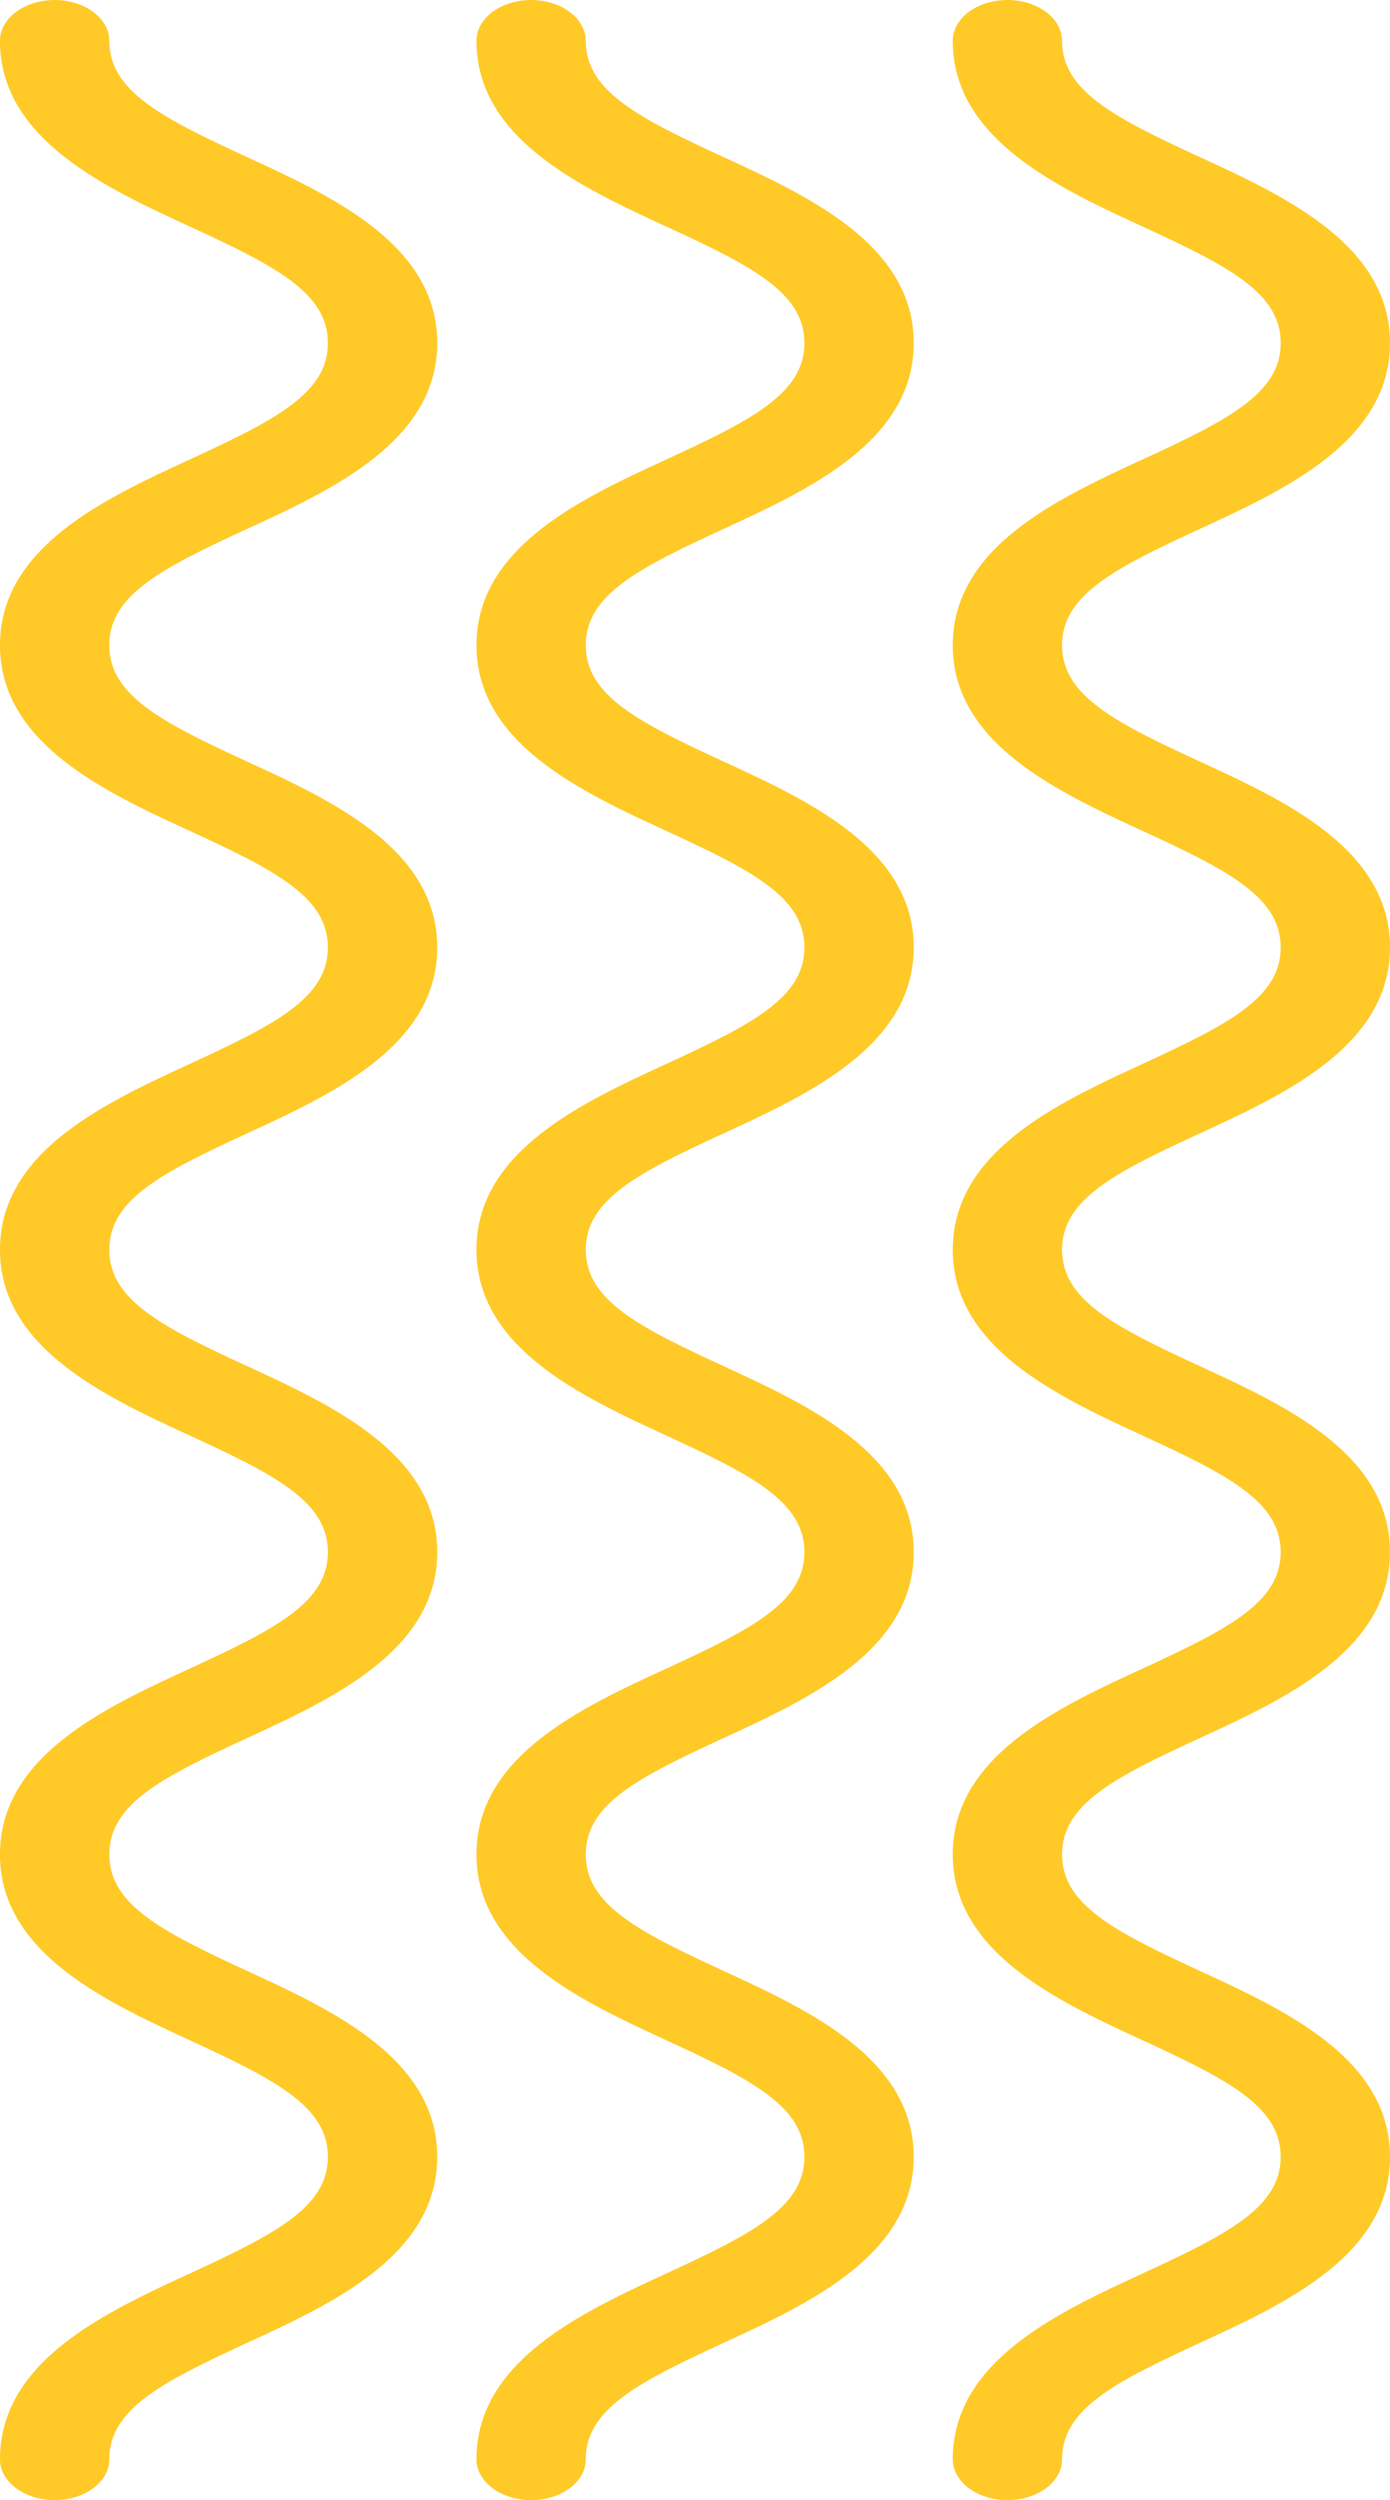 <svg xmlns="http://www.w3.org/2000/svg" width="37.253" height="67" viewBox="0 0 37.253 67">
  <g id="Grupo_1014780" data-name="Grupo 1014780" transform="translate(37.253) rotate(90)">
    <g id="Grupo_78414" data-name="Grupo 78414" transform="translate(0 0)">
      <path id="Trazado_114078" data-name="Trazado 114078" d="M162.3,71.056c-2.635,0-3.936,2.821-4.981,5.089-1.059,2.294-1.776,3.7-3.125,3.7s-2.065-1.406-3.121-3.7c-1.045-2.268-2.346-5.089-4.98-5.089s-3.936,2.821-4.981,5.089c-1.057,2.294-1.774,3.7-3.122,3.7s-2.064-1.406-3.121-3.7c-1.045-2.268-2.346-5.089-4.98-5.089s-3.935,2.823-4.979,5.09c-1.057,2.293-1.773,3.7-3.12,3.7s-2.063-1.406-3.12-3.7c-1.045-2.269-2.345-5.09-4.979-5.09s-3.934,2.821-4.979,5.09c-1.057,2.293-1.773,3.7-3.12,3.7-.6,0-1.093.657-1.093,1.465s.49,1.465,1.093,1.465c2.633,0,3.934-2.821,4.979-5.089,1.056-2.294,1.773-3.7,3.12-3.7s2.063,1.406,3.12,3.7c1.045,2.268,2.346,5.089,4.979,5.089s3.934-2.821,4.977-5.089c1.057-2.294,1.773-3.7,3.121-3.7s2.064,1.406,3.121,3.7c1.045,2.268,2.346,5.089,4.98,5.089s3.935-2.821,4.981-5.089c1.056-2.294,1.773-3.7,3.122-3.7s2.064,1.406,3.121,3.7c1.044,2.268,2.346,5.089,4.98,5.089s3.937-2.821,4.982-5.089c1.059-2.294,1.776-3.7,3.124-3.7s2.066,1.406,3.125,3.7c1.045,2.268,2.347,5.089,4.982,5.089.6,0,1.092-.655,1.092-1.465s-.488-1.465-1.092-1.465c-1.349,0-2.066-1.406-3.125-3.7C166.237,73.877,164.936,71.056,162.3,71.056Z" transform="translate(-104.499 -45.522)" fill="#ffca28"/>
      <path id="Trazado_114079" data-name="Trazado 114079" d="M162.3,78.718c-2.635,0-3.936,2.823-4.981,5.089-1.059,2.3-1.776,3.7-3.125,3.7s-2.065-1.406-3.121-3.7c-1.045-2.268-2.346-5.09-4.98-5.09s-3.936,2.823-4.981,5.09c-1.057,2.294-1.774,3.7-3.122,3.7s-2.064-1.406-3.121-3.7c-1.045-2.268-2.346-5.09-4.98-5.09s-3.935,2.824-4.979,5.09c-1.057,2.294-1.773,3.7-3.12,3.7s-2.063-1.406-3.12-3.7c-1.045-2.268-2.345-5.09-4.979-5.09s-3.934,2.823-4.979,5.09c-1.057,2.294-1.773,3.7-3.12,3.7-.6,0-1.093.655-1.093,1.465s.49,1.465,1.093,1.465c2.633,0,3.934-2.823,4.979-5.09,1.056-2.293,1.773-3.7,3.12-3.7s2.063,1.406,3.12,3.7c1.045,2.268,2.346,5.09,4.979,5.09s3.934-2.823,4.977-5.09c1.057-2.293,1.773-3.7,3.121-3.7s2.064,1.406,3.121,3.7c1.045,2.268,2.346,5.09,4.98,5.09s3.935-2.823,4.981-5.09c1.056-2.293,1.773-3.7,3.122-3.7s2.064,1.406,3.121,3.7c1.044,2.268,2.346,5.09,4.98,5.09s3.937-2.823,4.982-5.09c1.059-2.293,1.776-3.7,3.124-3.7s2.066,1.406,3.125,3.7c1.045,2.268,2.347,5.09,4.982,5.09.6,0,1.092-.657,1.092-1.465s-.488-1.465-1.092-1.465c-1.349,0-2.066-1.406-3.125-3.7C166.237,81.541,164.936,78.718,162.3,78.718Z" transform="translate(-104.499 -65.953)" fill="#ffca28"/>
      <path id="Trazado_114080" data-name="Trazado 114080" d="M162.3,86.38c-2.635,0-3.936,2.821-4.981,5.089-1.059,2.294-1.776,3.7-3.125,3.7s-2.065-1.406-3.121-3.7c-1.045-2.268-2.346-5.089-4.98-5.089s-3.936,2.821-4.981,5.089c-1.057,2.294-1.774,3.7-3.122,3.7s-2.064-1.406-3.121-3.7c-1.045-2.268-2.346-5.089-4.98-5.089s-3.935,2.821-4.979,5.089c-1.057,2.294-1.773,3.7-3.12,3.7s-2.063-1.406-3.12-3.7c-1.045-2.268-2.345-5.089-4.979-5.089s-3.934,2.821-4.979,5.089c-1.057,2.294-1.773,3.7-3.12,3.7-.6,0-1.093.655-1.093,1.465s.49,1.465,1.093,1.465c2.633,0,3.934-2.823,4.979-5.09,1.056-2.293,1.773-3.7,3.12-3.7s2.063,1.406,3.12,3.7c1.045,2.268,2.346,5.09,4.979,5.09s3.934-2.823,4.977-5.089c1.057-2.294,1.773-3.7,3.121-3.7s2.064,1.406,3.121,3.7c1.045,2.266,2.346,5.089,4.98,5.089s3.935-2.823,4.981-5.089c1.056-2.294,1.773-3.7,3.122-3.7s2.064,1.406,3.121,3.7c1.044,2.266,2.346,5.089,4.98,5.089s3.937-2.823,4.982-5.089c1.059-2.294,1.776-3.7,3.124-3.7s2.066,1.406,3.125,3.7c1.045,2.266,2.347,5.089,4.982,5.089.6,0,1.092-.657,1.092-1.465s-.488-1.465-1.092-1.465c-1.349,0-2.066-1.406-3.125-3.7C166.237,89.2,164.936,86.38,162.3,86.38Z" transform="translate(-104.499 -86.38)" fill="#ffca28"/>
    </g>
  </g>
</svg>
